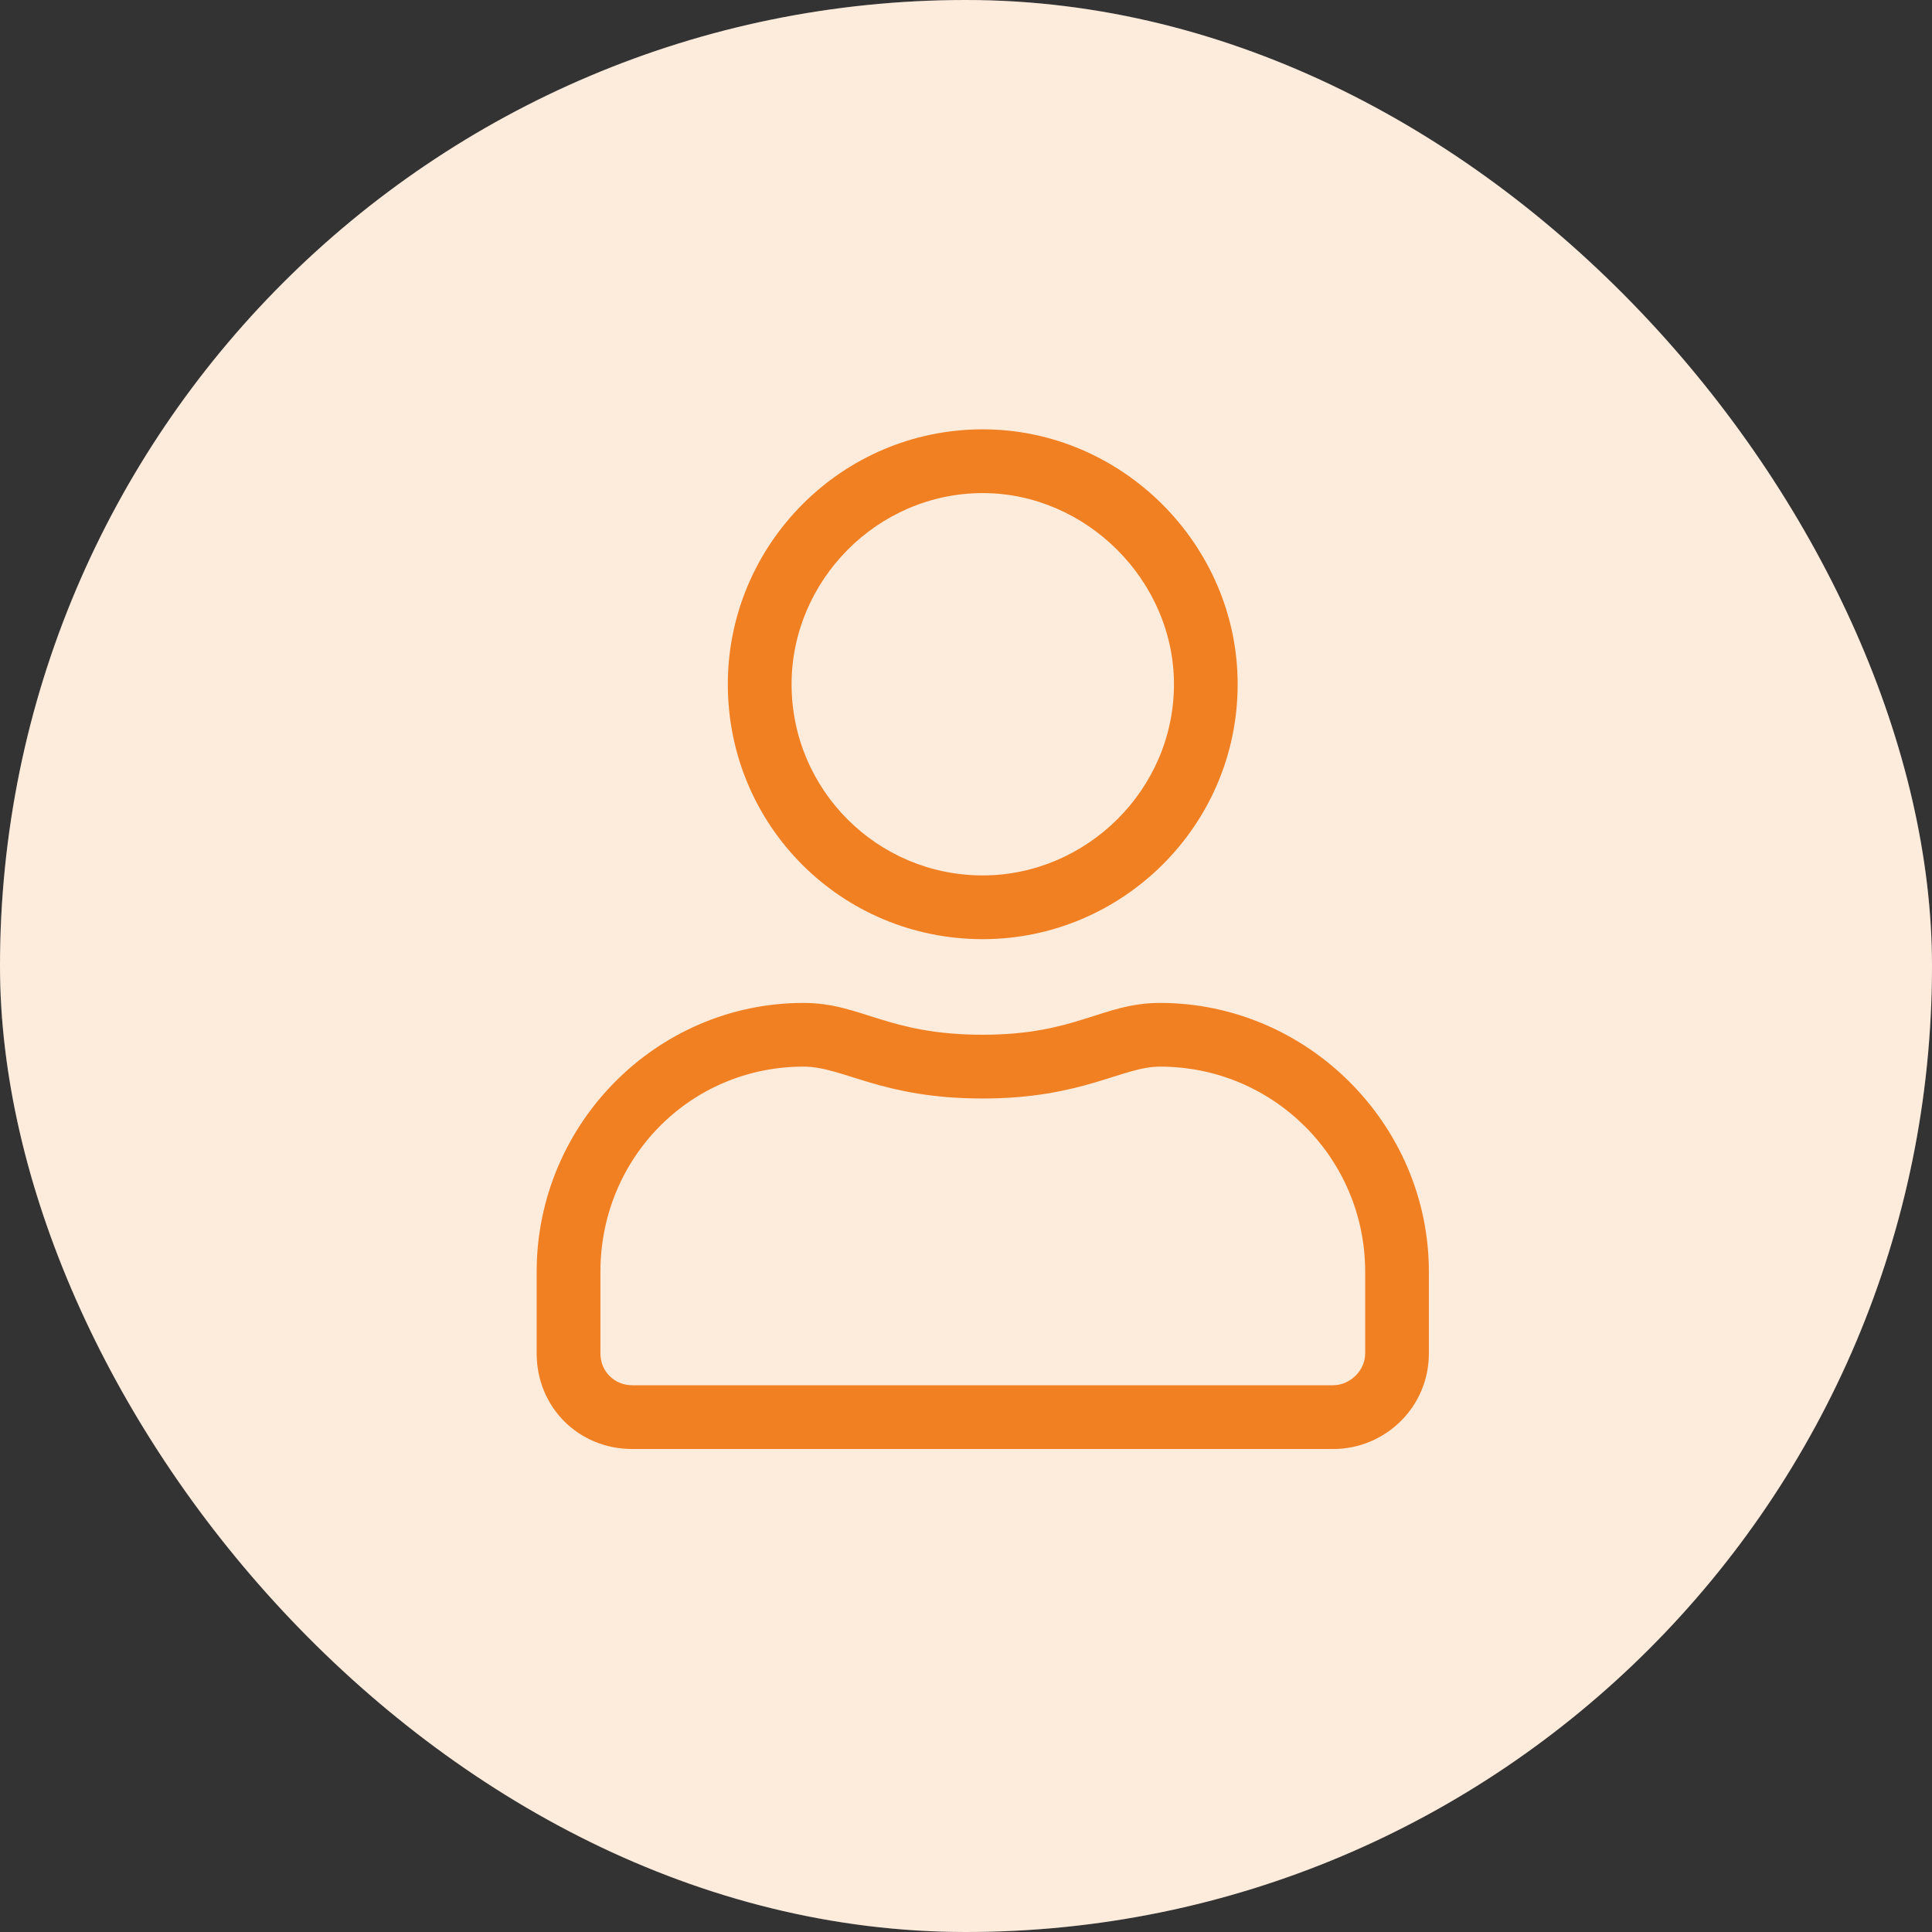 <svg width="36" height="36" viewBox="0 0 36 36" fill="none" xmlns="http://www.w3.org/2000/svg">
<rect x="0" y="0" width="36" height="36" fill="#333333" stroke="none"/>
<rect width="36" height="36" rx="18" fill="white"/>
<rect width="36" height="36" rx="18" fill="#F08022" fill-opacity="0.16"/>
<path d="M21.615 18.688C20.539 18.688 20.057 19.281 18.312 19.281C16.531 19.281 16.049 18.688 14.973 18.688C12.227 18.688 10 20.951 10 23.697V25.219C10 26.221 10.779 27 11.781 27H24.844C25.809 27 26.625 26.221 26.625 25.219V23.697C26.625 20.951 24.361 18.688 21.615 18.688ZM25.438 25.219C25.438 25.553 25.141 25.812 24.844 25.812H11.781C11.447 25.812 11.188 25.553 11.188 25.219V23.697C11.188 21.582 12.857 19.875 14.973 19.875C15.715 19.875 16.42 20.469 18.312 20.469C20.168 20.469 20.91 19.875 21.615 19.875C23.73 19.875 25.438 21.582 25.438 23.697V25.219ZM18.312 17.5C20.91 17.5 23.062 15.385 23.062 12.75C23.062 10.152 20.91 8 18.312 8C15.678 8 13.562 10.152 13.562 12.75C13.562 15.385 15.678 17.5 18.312 17.5ZM18.312 9.188C20.242 9.188 21.875 10.82 21.875 12.75C21.875 14.717 20.242 16.312 18.312 16.312C16.346 16.312 14.75 14.717 14.75 12.75C14.75 10.82 16.346 9.188 18.312 9.188Z" fill="#F08022"/>
</svg>
